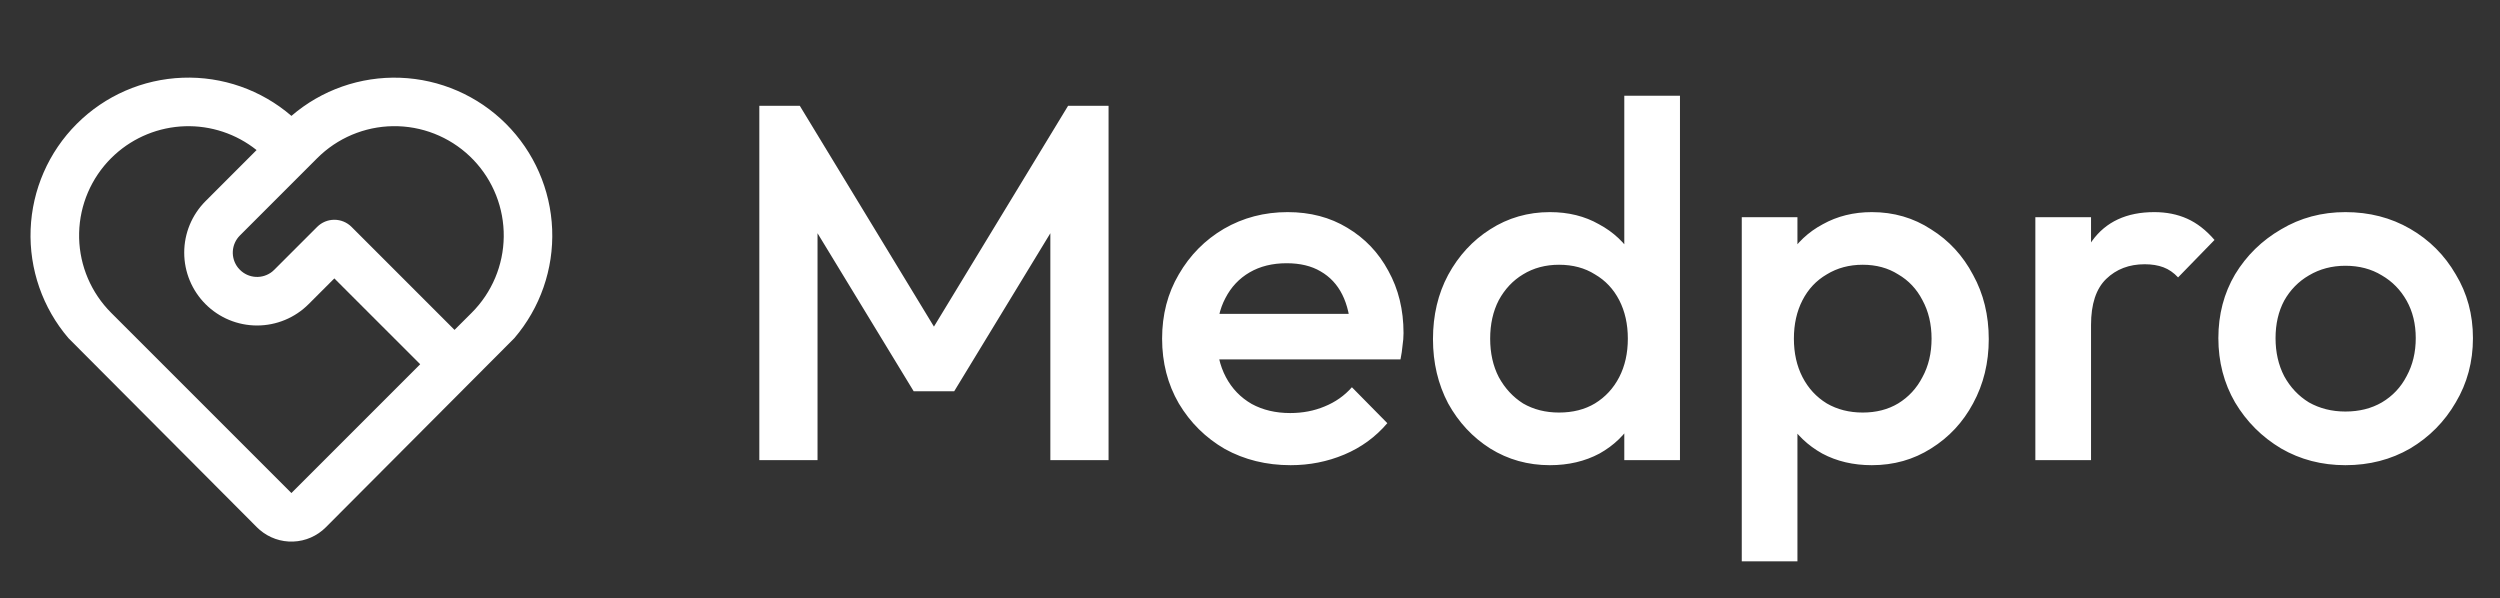 <svg width="163" height="39" viewBox="0 0 163 39" fill="none" xmlns="http://www.w3.org/2000/svg">
<rect x="0" y="0" width="163" height="39" fill="#333333" stroke="none"/>
<path d="M49.508 30V6.9H52.148L61.751 22.707H60.035L69.638 6.9H72.278V30H68.483V13.566L69.341 13.797L62.213 25.512H59.573L52.445 13.797L53.303 13.566V30H49.508ZM84.151 30.33C82.567 30.33 81.137 29.978 79.861 29.274C78.607 28.548 77.606 27.558 76.858 26.304C76.132 25.05 75.769 23.642 75.769 22.08C75.769 20.518 76.132 19.121 76.858 17.889C77.584 16.635 78.563 15.645 79.795 14.919C81.049 14.193 82.435 13.83 83.953 13.83C85.427 13.83 86.725 14.171 87.847 14.853C88.991 15.535 89.882 16.47 90.52 17.658C91.18 18.846 91.51 20.199 91.51 21.717C91.51 21.981 91.488 22.256 91.444 22.542C91.422 22.806 91.378 23.103 91.312 23.433H78.31V20.463H89.431L88.078 21.651C88.034 20.683 87.847 19.869 87.517 19.209C87.187 18.549 86.714 18.043 86.098 17.691C85.504 17.339 84.767 17.163 83.887 17.163C82.963 17.163 82.16 17.361 81.478 17.757C80.796 18.153 80.268 18.714 79.894 19.44C79.52 20.144 79.333 20.991 79.333 21.981C79.333 22.971 79.531 23.84 79.927 24.588C80.323 25.336 80.884 25.919 81.61 26.337C82.336 26.733 83.172 26.931 84.118 26.931C84.932 26.931 85.68 26.788 86.362 26.502C87.066 26.216 87.66 25.798 88.144 25.248L90.454 27.591C89.684 28.493 88.749 29.175 87.649 29.637C86.549 30.099 85.383 30.33 84.151 30.33ZM101.053 30.33C99.623 30.33 98.325 29.967 97.159 29.241C96.015 28.515 95.102 27.536 94.42 26.304C93.76 25.05 93.43 23.653 93.43 22.113C93.43 20.551 93.76 19.154 94.42 17.922C95.102 16.668 96.015 15.678 97.159 14.952C98.325 14.204 99.623 13.83 101.053 13.83C102.263 13.83 103.33 14.094 104.254 14.622C105.2 15.128 105.948 15.832 106.498 16.734C107.048 17.636 107.323 18.659 107.323 19.803V24.357C107.323 25.501 107.048 26.524 106.498 27.426C105.97 28.328 105.233 29.043 104.287 29.571C103.341 30.077 102.263 30.33 101.053 30.33ZM101.647 26.898C102.549 26.898 103.33 26.7 103.99 26.304C104.672 25.886 105.2 25.314 105.574 24.588C105.948 23.862 106.135 23.026 106.135 22.08C106.135 21.134 105.948 20.298 105.574 19.572C105.2 18.846 104.672 18.285 103.99 17.889C103.33 17.471 102.549 17.262 101.647 17.262C100.767 17.262 99.986 17.471 99.304 17.889C98.644 18.285 98.116 18.846 97.72 19.572C97.346 20.298 97.159 21.134 97.159 22.08C97.159 23.026 97.346 23.862 97.72 24.588C98.116 25.314 98.644 25.886 99.304 26.304C99.986 26.7 100.767 26.898 101.647 26.898ZM109.534 30H105.904V25.743L106.531 21.882L105.904 18.054V6.24H109.534V30ZM122.044 30.33C120.834 30.33 119.756 30.077 118.81 29.571C117.864 29.043 117.116 28.328 116.566 27.426C116.038 26.524 115.774 25.501 115.774 24.357V19.803C115.774 18.659 116.049 17.636 116.599 16.734C117.149 15.832 117.897 15.128 118.843 14.622C119.789 14.094 120.856 13.83 122.044 13.83C123.474 13.83 124.761 14.204 125.905 14.952C127.071 15.678 127.984 16.668 128.644 17.922C129.326 19.154 129.667 20.551 129.667 22.113C129.667 23.653 129.326 25.05 128.644 26.304C127.984 27.536 127.071 28.515 125.905 29.241C124.761 29.967 123.474 30.33 122.044 30.33ZM121.45 26.898C122.33 26.898 123.1 26.7 123.76 26.304C124.442 25.886 124.97 25.314 125.344 24.588C125.74 23.862 125.938 23.026 125.938 22.08C125.938 21.134 125.74 20.298 125.344 19.572C124.97 18.846 124.442 18.285 123.76 17.889C123.1 17.471 122.33 17.262 121.45 17.262C120.57 17.262 119.789 17.471 119.107 17.889C118.425 18.285 117.897 18.846 117.523 19.572C117.149 20.298 116.962 21.134 116.962 22.08C116.962 23.026 117.149 23.862 117.523 24.588C117.897 25.314 118.425 25.886 119.107 26.304C119.789 26.7 120.57 26.898 121.45 26.898ZM113.563 36.6V14.16H117.193V18.417L116.566 22.278L117.193 26.106V36.6H113.563ZM132.705 30V14.16H136.335V30H132.705ZM136.335 21.189L135.081 20.562C135.081 18.56 135.521 16.943 136.401 15.711C137.303 14.457 138.656 13.83 140.46 13.83C141.252 13.83 141.967 13.973 142.605 14.259C143.243 14.545 143.837 15.007 144.387 15.645L142.011 18.087C141.725 17.779 141.406 17.559 141.054 17.427C140.702 17.295 140.295 17.229 139.833 17.229C138.821 17.229 137.985 17.548 137.325 18.186C136.665 18.824 136.335 19.825 136.335 21.189ZM152.92 30.33C151.38 30.33 149.983 29.967 148.729 29.241C147.475 28.493 146.474 27.492 145.726 26.238C145 24.984 144.637 23.587 144.637 22.047C144.637 20.507 145 19.121 145.726 17.889C146.474 16.657 147.475 15.678 148.729 14.952C149.983 14.204 151.38 13.83 152.92 13.83C154.482 13.83 155.89 14.193 157.144 14.919C158.398 15.645 159.388 16.635 160.114 17.889C160.862 19.121 161.236 20.507 161.236 22.047C161.236 23.587 160.862 24.984 160.114 26.238C159.388 27.492 158.398 28.493 157.144 29.241C155.89 29.967 154.482 30.33 152.92 30.33ZM152.92 26.832C153.822 26.832 154.614 26.634 155.296 26.238C156 25.82 156.539 25.248 156.913 24.522C157.309 23.796 157.507 22.971 157.507 22.047C157.507 21.123 157.309 20.309 156.913 19.605C156.517 18.901 155.978 18.351 155.296 17.955C154.614 17.537 153.822 17.328 152.92 17.328C152.04 17.328 151.248 17.537 150.544 17.955C149.862 18.351 149.323 18.901 148.927 19.605C148.553 20.309 148.366 21.123 148.366 22.047C148.366 22.971 148.553 23.796 148.927 24.522C149.323 25.248 149.862 25.82 150.544 26.238C151.248 26.634 152.04 26.832 152.92 26.832Z" fill="white"/>
<g clip-path="url(#clip0_6765_1632)">
<path d="M5.005 8.076C6.842 6.238 9.305 5.164 11.901 5.068C14.497 4.971 17.034 5.86 19.001 7.556C20.968 5.863 23.501 4.975 26.093 5.07C28.686 5.165 31.148 6.236 32.985 8.068C34.822 9.9 35.899 12.359 36.001 14.951C36.103 17.544 35.221 20.079 33.533 22.05L21.239 34.384C20.674 34.949 19.916 35.28 19.118 35.31C18.319 35.34 17.539 35.067 16.934 34.546L16.759 34.386L4.466 22.05C2.779 20.081 1.898 17.548 1.997 14.957C2.097 12.367 3.171 9.909 5.005 8.076ZM7.244 10.314C5.949 11.61 5.202 13.354 5.159 15.184C5.116 17.015 5.78 18.792 7.012 20.147L7.244 20.391L19 32.147L27.396 23.749L21.799 18.152L20.121 19.83C19.68 20.271 19.156 20.622 18.58 20.86C18.004 21.099 17.386 21.222 16.762 21.222C15.502 21.223 14.294 20.723 13.403 19.832C12.512 18.941 12.011 17.733 12.011 16.473C12.01 15.213 12.511 14.005 13.401 13.114L16.729 9.784C15.405 8.727 13.747 8.176 12.053 8.231C10.36 8.286 8.741 8.943 7.487 10.083L7.244 10.314ZM20.68 14.792C20.977 14.495 21.379 14.329 21.799 14.329C22.219 14.329 22.622 14.495 22.919 14.792L29.635 21.509L30.756 20.391C32.072 19.075 32.822 17.297 32.844 15.436C32.866 13.575 32.16 11.779 30.875 10.432C29.59 9.086 27.829 8.295 25.97 8.23C24.11 8.165 22.298 8.83 20.922 10.083L20.68 10.314L15.642 15.353C15.367 15.627 15.203 15.992 15.18 16.38C15.157 16.767 15.278 17.149 15.518 17.454L15.642 17.591C15.916 17.866 16.281 18.03 16.669 18.053C17.056 18.076 17.438 17.955 17.743 17.715L17.88 17.591L20.68 14.792Z" fill="white"/>
</g>
<defs>
<clipPath id="clip0_6765_1632">
<rect width="38" height="38" fill="white" transform="translate(0 1)"/>
</clipPath>
</defs>
</svg>
